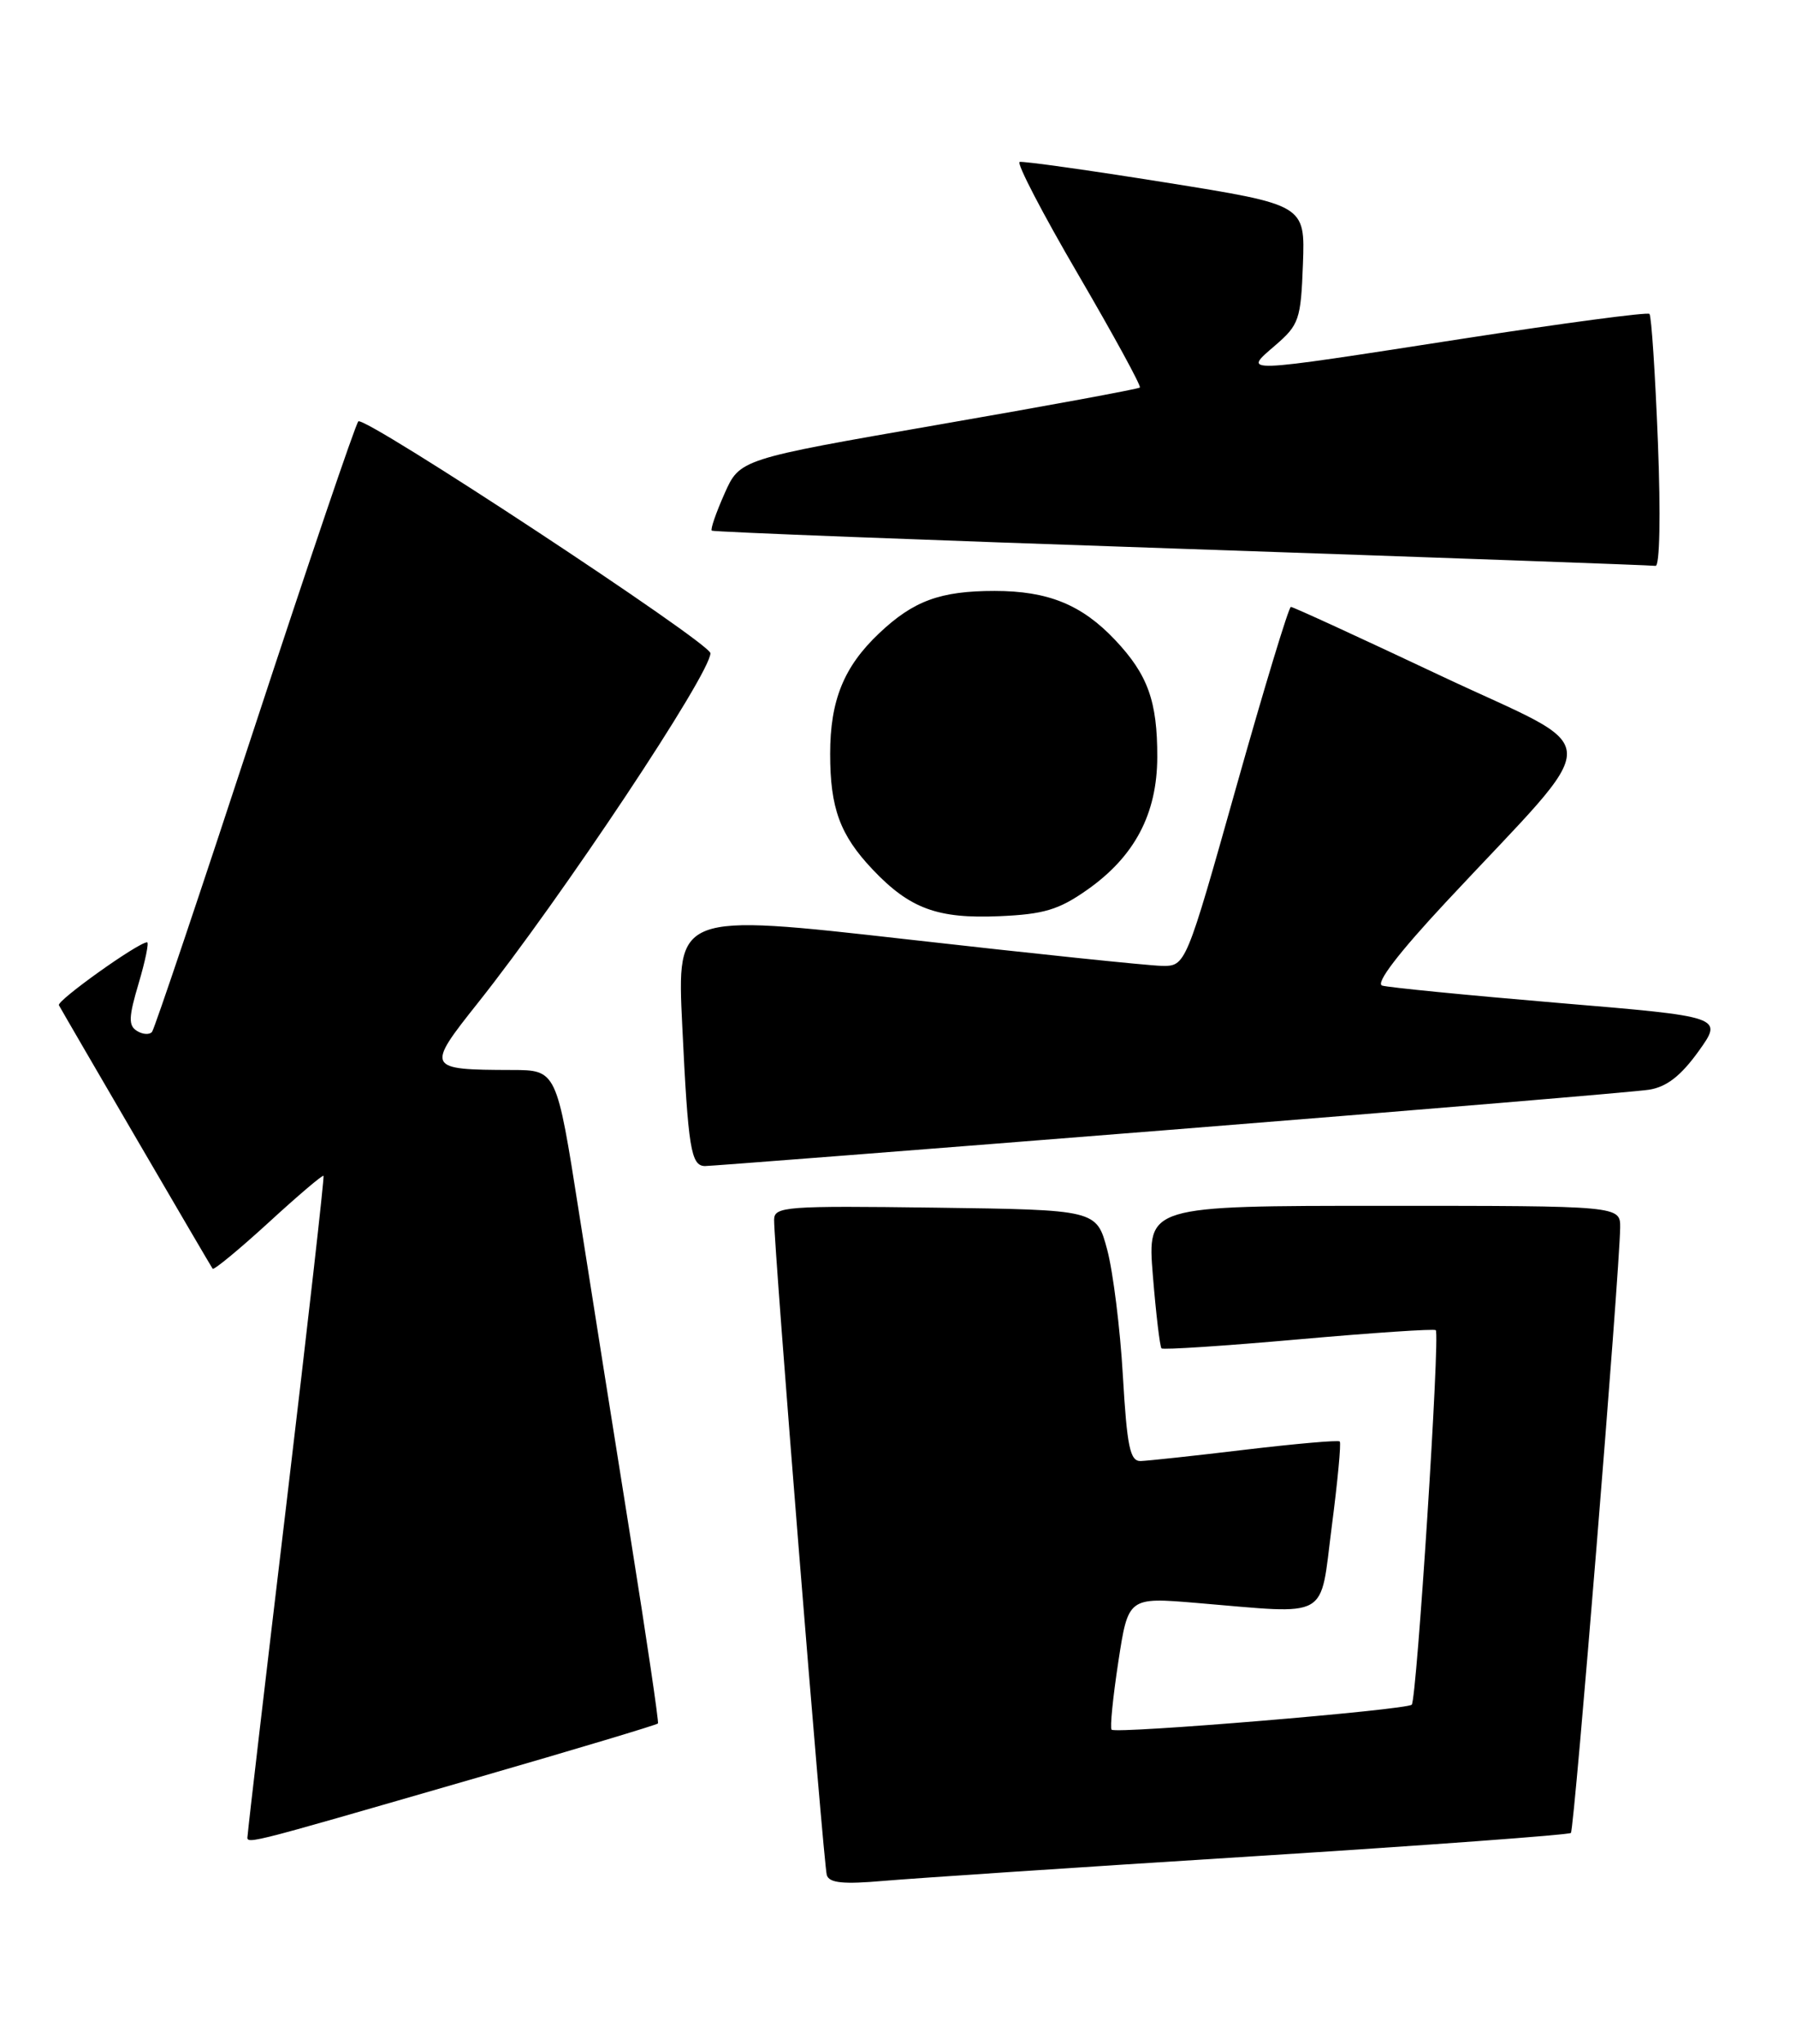<?xml version="1.0" encoding="UTF-8" standalone="no"?>
<!DOCTYPE svg PUBLIC "-//W3C//DTD SVG 1.1//EN" "http://www.w3.org/Graphics/SVG/1.1/DTD/svg11.dtd" >
<svg xmlns="http://www.w3.org/2000/svg" xmlns:xlink="http://www.w3.org/1999/xlink" version="1.1" viewBox="0 0 225 256">
 <g >
 <path fill="currentColor"
d=" M 156.93 232.46 C 178.62 231.09 196.56 229.77 196.80 229.53 C 197.23 229.11 202.90 159.33 202.97 153.75 C 203.00 151.00 203.00 151.00 173.36 151.00 C 143.72 151.00 143.72 151.00 144.43 159.74 C 144.82 164.54 145.31 168.64 145.51 168.85 C 145.72 169.05 153.45 168.54 162.69 167.72 C 171.94 166.90 179.67 166.38 179.87 166.57 C 180.43 167.08 177.49 212.84 176.86 213.47 C 176.20 214.13 139.82 217.15 139.26 216.60 C 139.04 216.38 139.42 212.56 140.10 208.11 C 141.34 200.01 141.34 200.01 149.92 200.73 C 166.83 202.14 165.31 203.00 166.84 191.17 C 167.58 185.50 168.03 180.70 167.84 180.51 C 167.65 180.32 162.32 180.79 156.00 181.54 C 149.68 182.30 143.78 182.93 142.90 182.96 C 141.57 182.99 141.19 181.20 140.67 172.25 C 140.33 166.34 139.44 159.25 138.71 156.50 C 137.37 151.50 137.37 151.50 117.19 151.23 C 98.44 150.98 97.00 151.09 96.98 152.73 C 96.93 155.94 103.17 233.47 103.58 234.81 C 103.89 235.80 105.63 235.98 110.74 235.53 C 114.46 235.21 135.24 233.82 156.93 232.46 Z  M 59.85 222.59 C 72.14 219.04 82.30 215.99 82.43 215.82 C 82.55 215.64 81.00 205.15 78.98 192.50 C 76.96 179.85 74.05 161.51 72.52 151.75 C 69.73 134.00 69.73 134.00 64.11 133.99 C 53.42 133.96 53.34 133.80 59.87 125.59 C 70.39 112.35 89.00 84.37 89.00 81.80 C 89.00 80.52 45.62 51.97 44.89 52.77 C 44.52 53.17 38.68 70.38 31.91 91.00 C 25.15 111.62 19.36 128.82 19.05 129.21 C 18.74 129.60 17.89 129.55 17.16 129.10 C 16.07 128.43 16.11 127.37 17.37 123.14 C 18.21 120.31 18.68 118.00 18.43 118.00 C 17.33 118.00 7.07 125.32 7.38 125.88 C 8.14 127.27 26.38 158.53 26.64 158.88 C 26.79 159.08 29.93 156.49 33.62 153.12 C 37.30 149.74 40.41 147.10 40.53 147.24 C 40.65 147.38 38.57 165.72 35.92 188.00 C 33.26 210.28 31.07 229.03 31.04 229.67 C 30.99 231.01 28.82 231.55 59.85 222.59 Z  M 146.50 141.49 C 177.85 138.99 204.89 136.73 206.59 136.46 C 208.80 136.11 210.57 134.73 212.79 131.65 C 215.89 127.32 215.89 127.32 195.20 125.59 C 183.81 124.63 173.89 123.65 173.15 123.42 C 172.29 123.14 175.22 119.32 181.15 112.96 C 201.41 91.24 201.48 94.51 180.60 84.67 C 170.49 79.90 162.00 76.00 161.72 76.00 C 161.45 76.00 158.38 86.12 154.89 98.50 C 148.55 121.00 148.55 121.00 145.52 120.95 C 143.86 120.92 129.52 119.43 113.65 117.63 C 84.79 114.37 84.79 114.37 85.47 128.43 C 86.21 143.84 86.56 145.99 88.32 146.02 C 88.97 146.02 115.15 143.99 146.50 141.49 Z  M 136.20 111.43 C 142.15 107.25 144.96 101.92 144.98 94.82 C 145.00 87.81 143.80 84.48 139.69 80.13 C 135.51 75.71 131.29 74.00 124.60 74.00 C 117.80 74.00 114.44 75.23 110.13 79.31 C 105.71 83.49 104.00 87.71 104.00 94.40 C 104.00 101.20 105.23 104.56 109.31 108.87 C 113.97 113.79 117.45 115.07 125.21 114.73 C 130.77 114.49 132.64 113.93 136.20 111.43 Z  M 207.70 55.38 C 207.36 46.79 206.89 39.56 206.64 39.31 C 206.40 39.06 195.83 40.47 183.16 42.43 C 155.01 46.79 155.68 46.77 159.76 43.25 C 162.75 40.67 162.97 40.03 163.23 33.07 C 163.50 25.65 163.50 25.65 146.00 22.85 C 136.38 21.31 128.16 20.16 127.74 20.28 C 127.32 20.41 130.61 26.74 135.06 34.35 C 139.50 41.96 142.99 48.34 142.80 48.53 C 142.62 48.71 131.26 50.81 117.57 53.18 C 92.68 57.50 92.68 57.50 90.76 61.83 C 89.70 64.22 88.98 66.29 89.17 66.45 C 89.35 66.61 115.83 67.63 148.00 68.72 C 180.18 69.82 206.91 70.78 207.40 70.86 C 207.93 70.94 208.06 64.52 207.70 55.38 Z "/>
</g>
</svg>